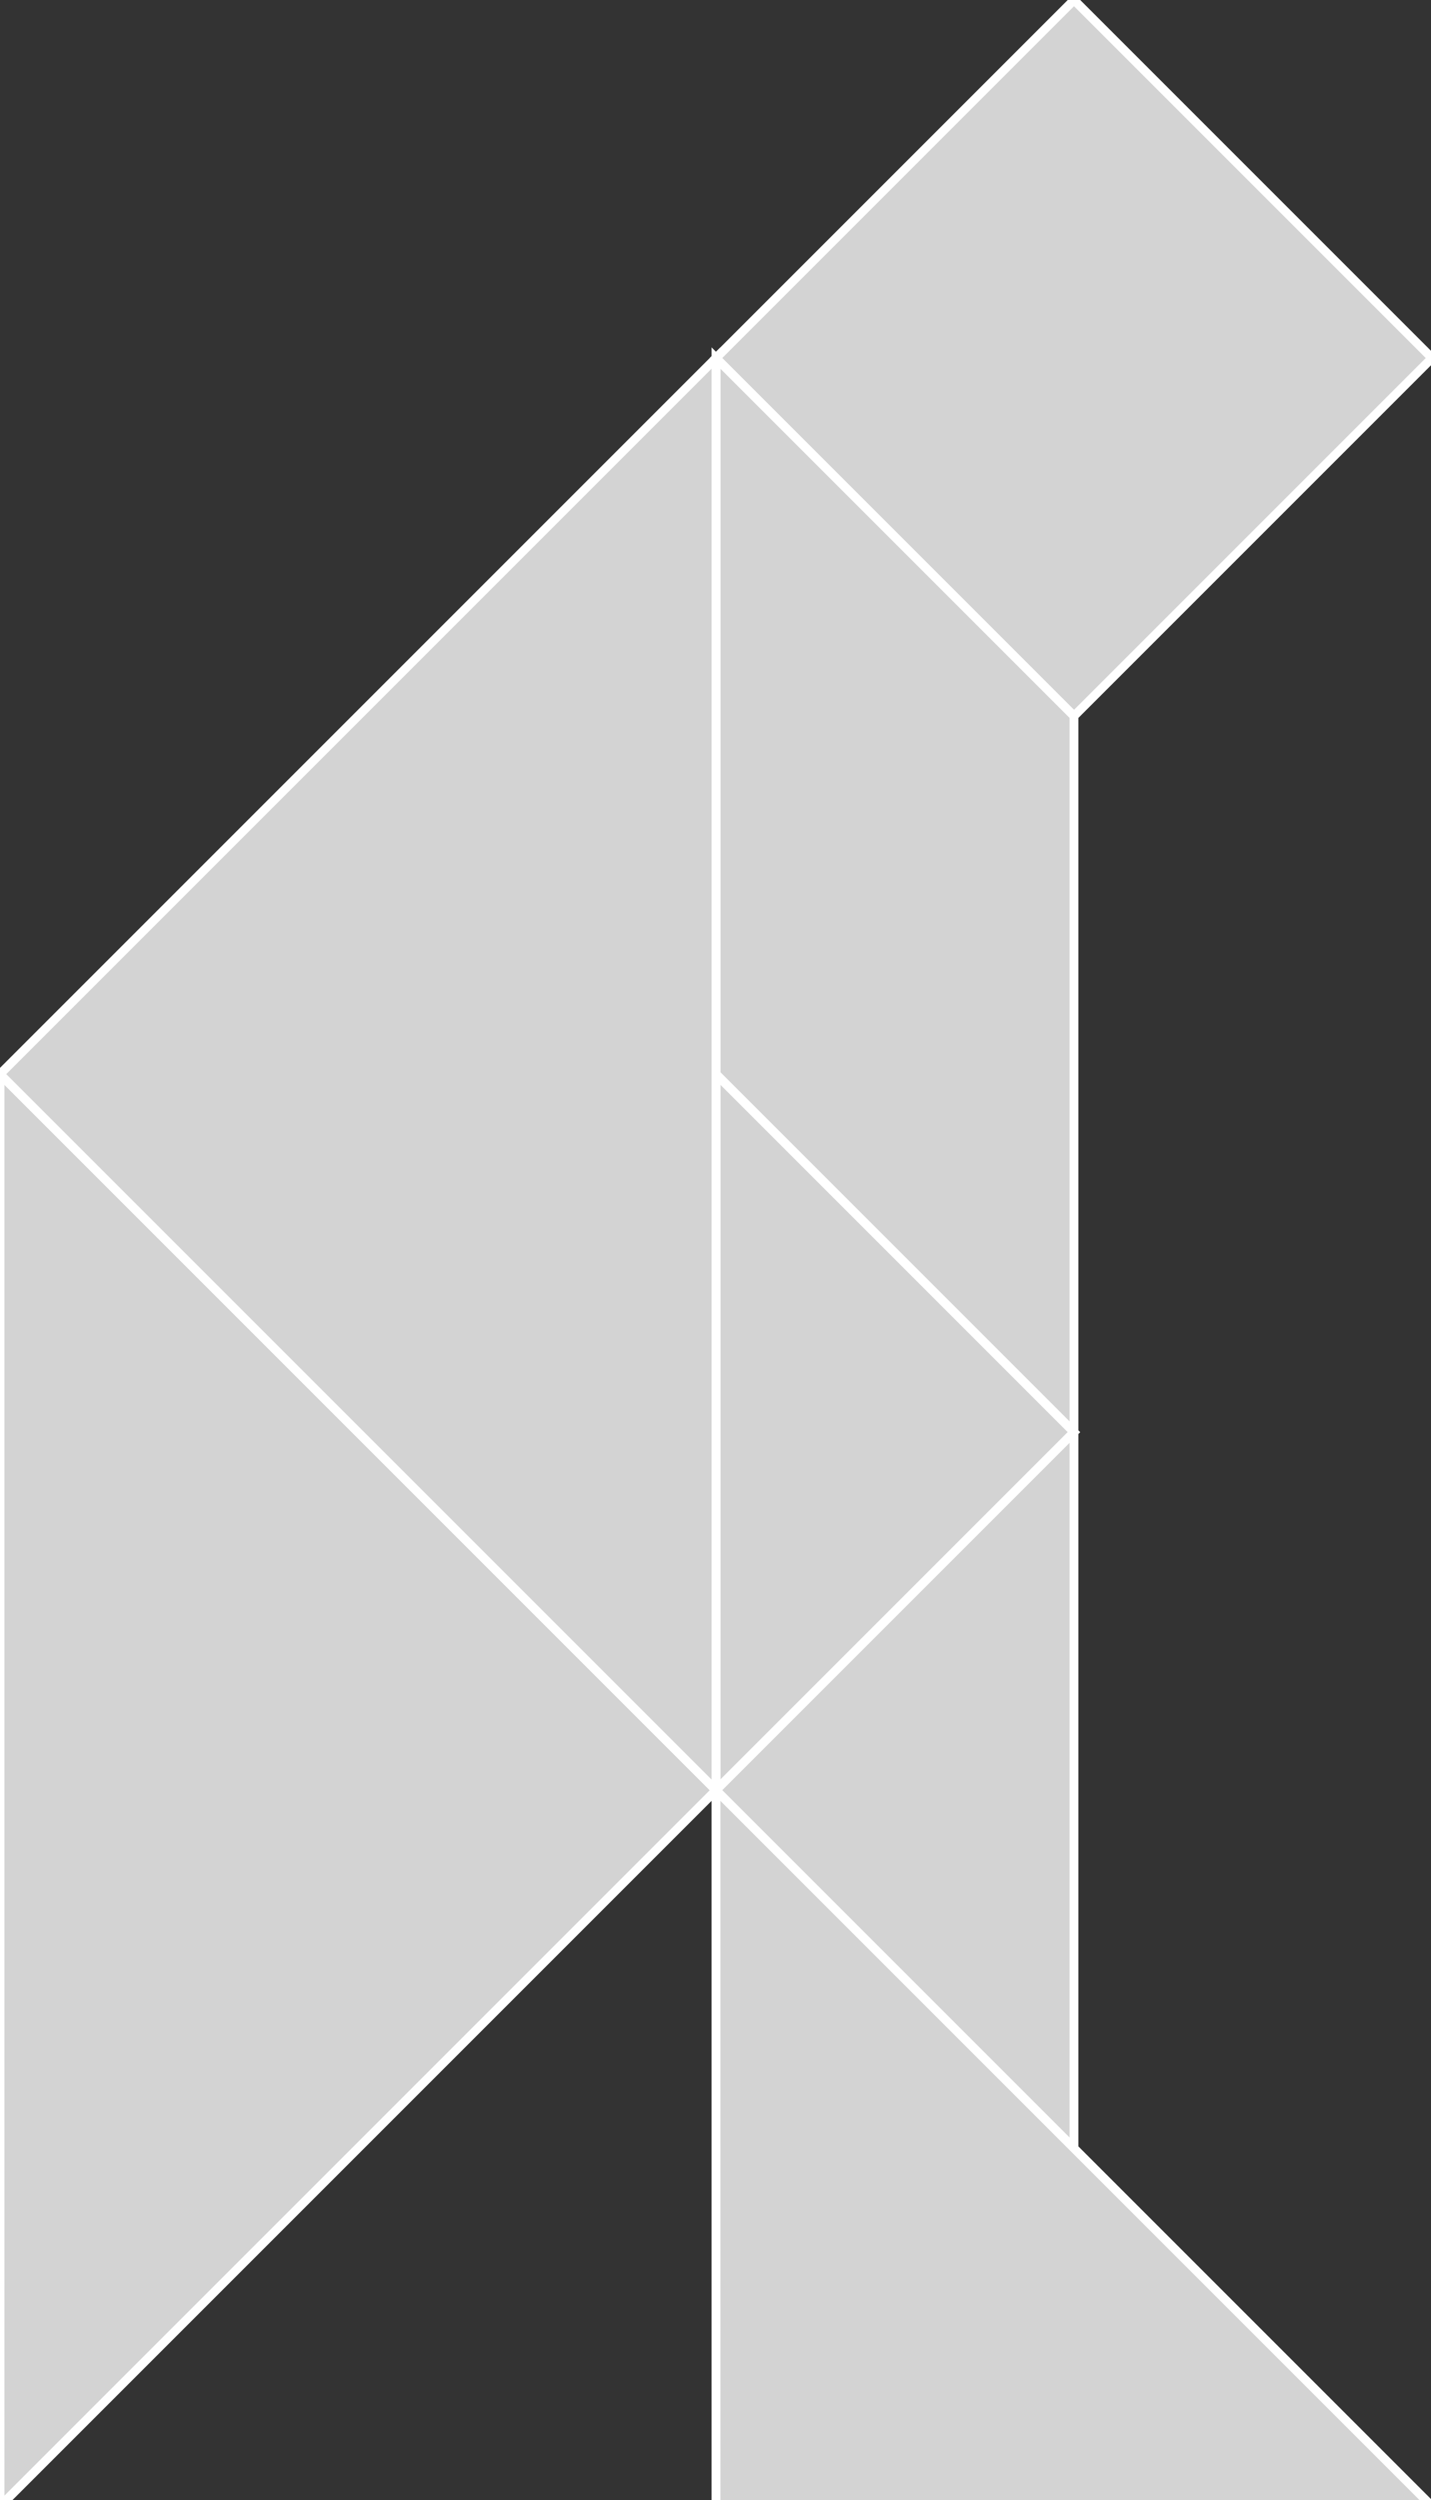 <?xml version="1.0" encoding="utf-8" ?>
<svg baseProfile="full" height="283" version="1.1" width="162" xmlns="http://www.w3.org/2000/svg" xmlns:ev="http://www.w3.org/2001/xml-events" xmlns:xlink="http://www.w3.org/1999/xlink"><rect width="100%" height="100%" fill="#333333" stroke="none"/><defs /><polygon fill="lightgray"  id="1" points="121.583,0.0 81.056,40.528 121.583,81.056 162.111,40.528" stroke = "white" strokewidth = "1" /><polygon fill="lightgray"  id="2" points="81.056,121.583 121.583,162.111 121.583,81.056 81.056,40.528" stroke = "white" strokewidth = "1" /><polygon fill="lightgray"  id="3" points="81.056,202.639 121.583,162.111 81.056,121.583" stroke = "white" strokewidth = "1" /><polygon fill="lightgray"  id="4" points="121.583,243.167 81.056,202.639 121.583,162.111" stroke = "white" strokewidth = "1" /><polygon fill="lightgray"  id="5" points="81.056,283.694 162.111,283.694 81.056,202.639" stroke = "white" strokewidth = "1" /><polygon fill="lightgray"  id="6" points="0.0,283.694 81.056,202.639 0.0,121.583" stroke = "white" strokewidth = "1" /><polygon fill="lightgray"  id="7" points="81.056,202.639 0.0,121.583 81.056,40.528" stroke = "white" strokewidth = "1" /></svg>